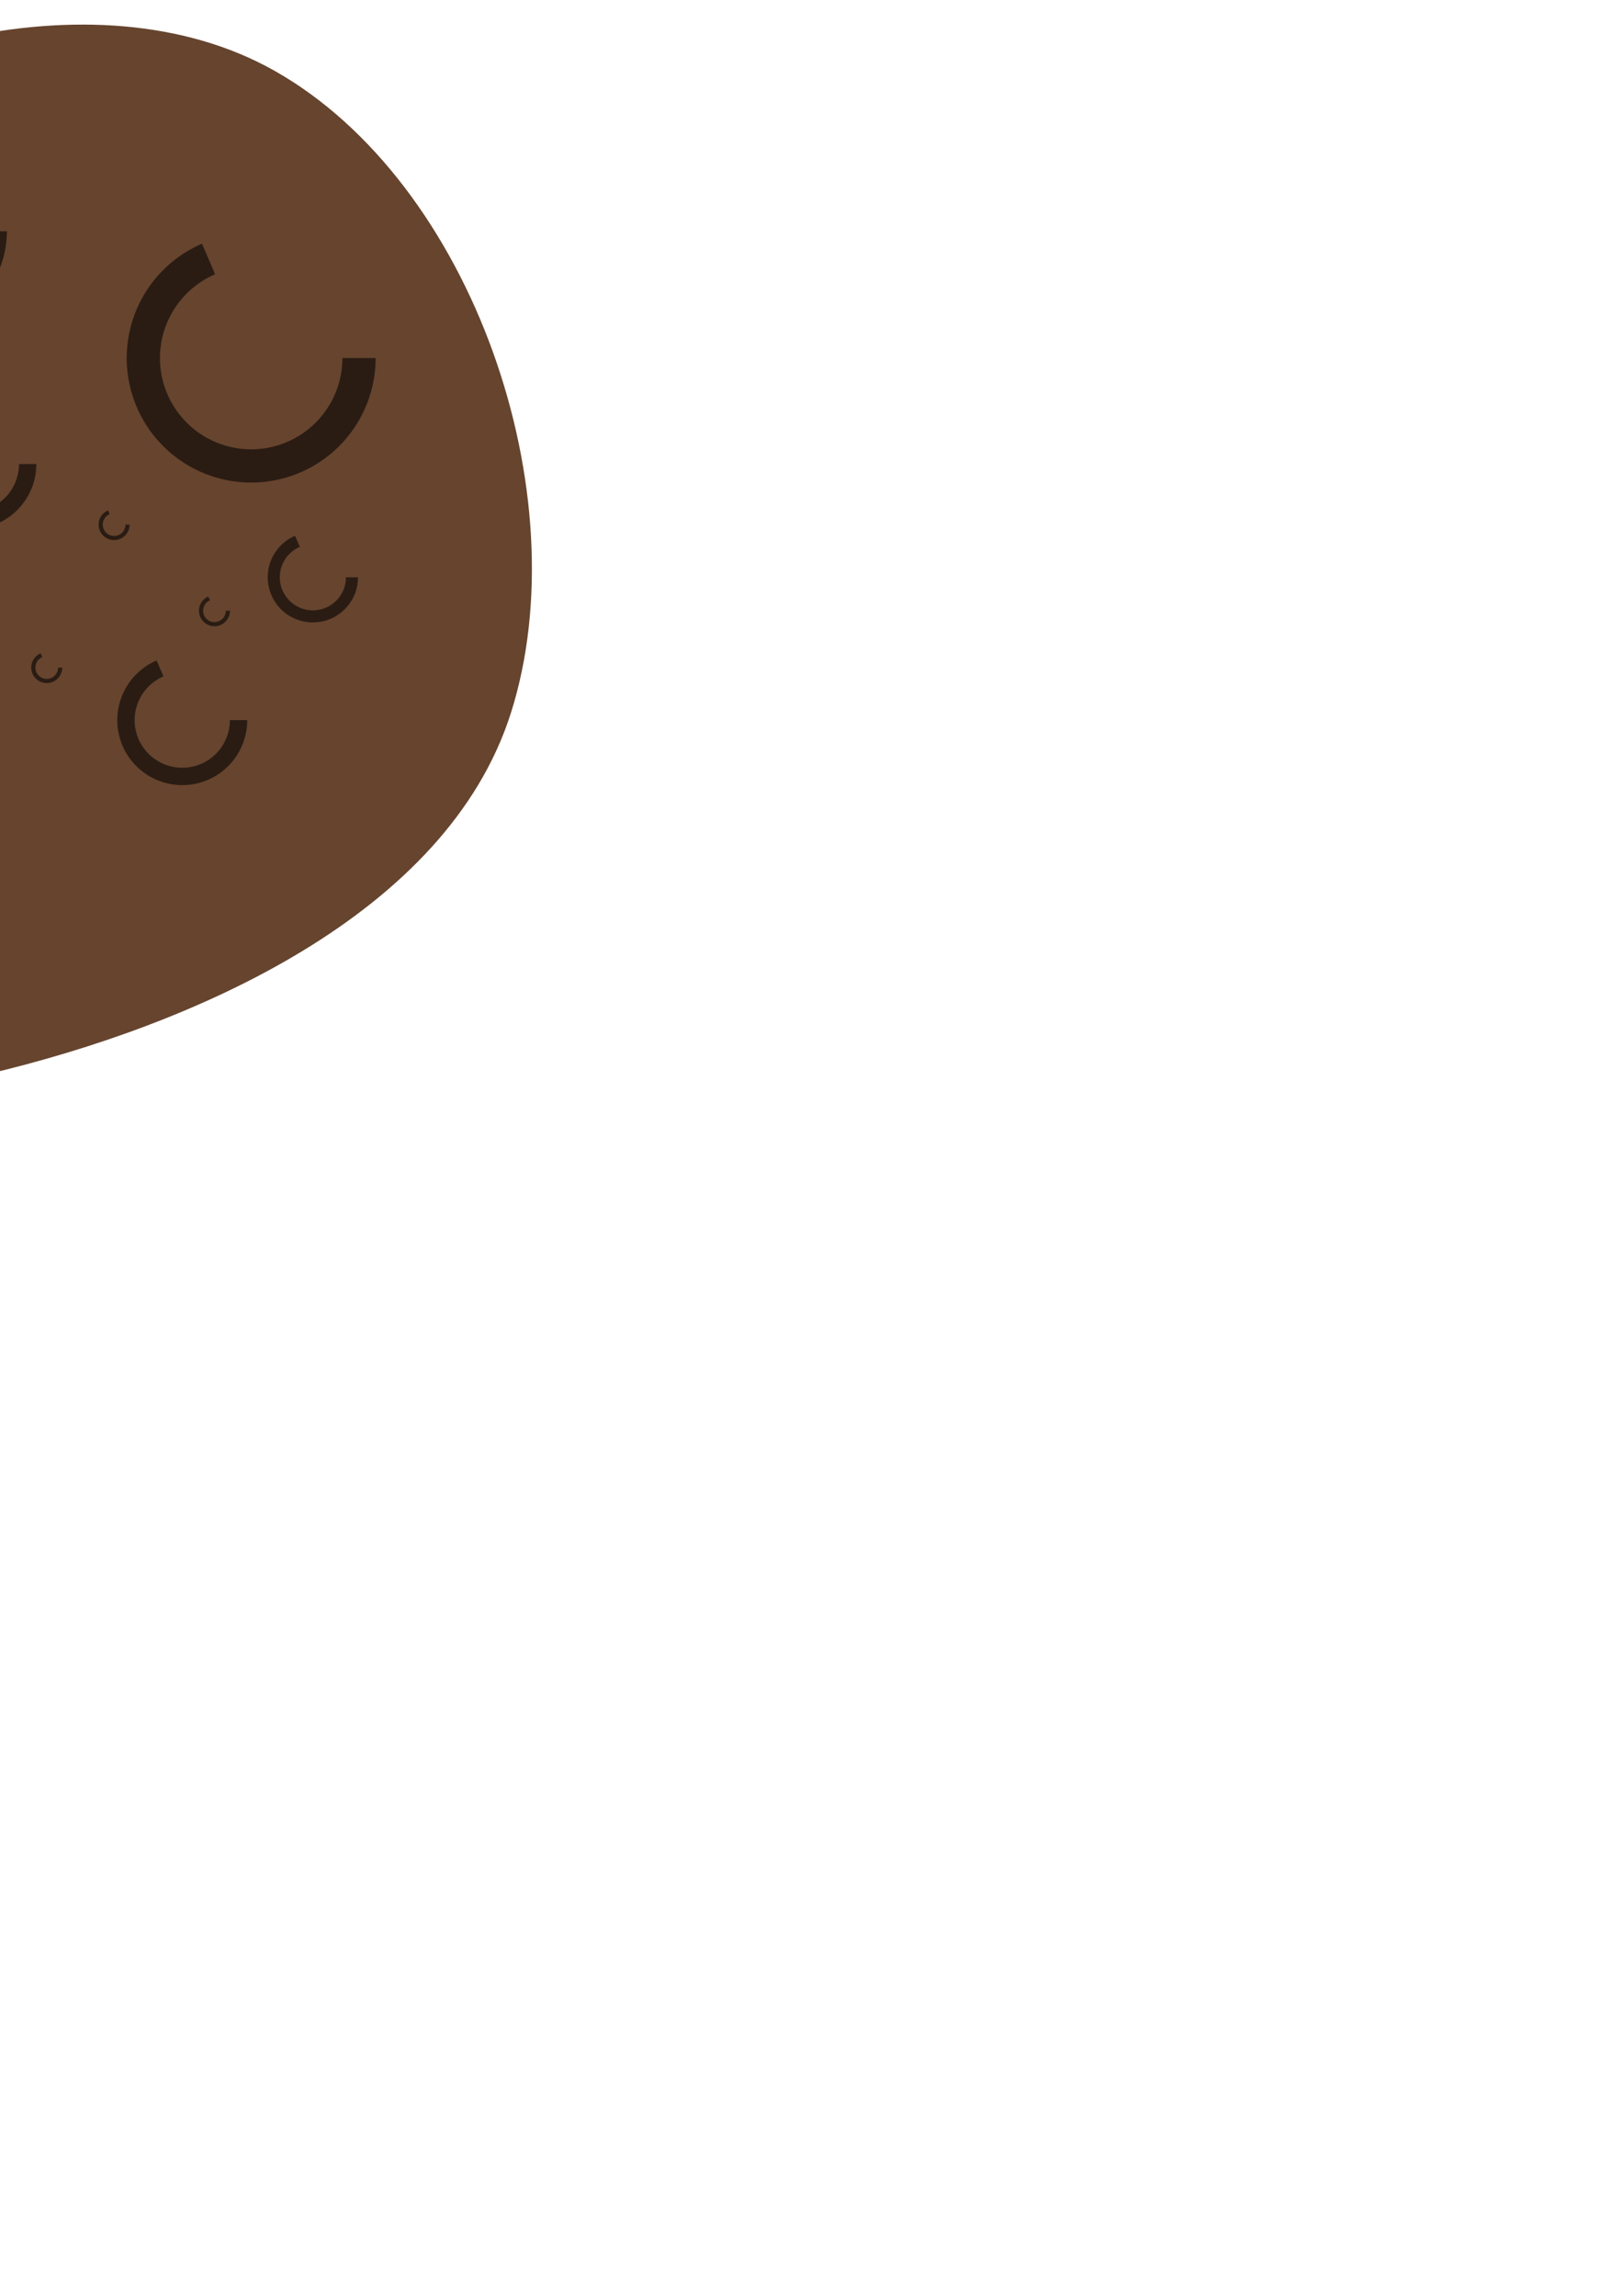 <?xml version="1.0" encoding="UTF-8" standalone="no"?>
<!-- Created with Inkscape (http://www.inkscape.org/) -->

<svg
   xmlns:dc="http://purl.org/dc/elements/1.1/"
   xmlns:cc="http://creativecommons.org/ns#"
   xmlns:rdf="http://www.w3.org/1999/02/22-rdf-syntax-ns#"
   xmlns:svg="http://www.w3.org/2000/svg"
   xmlns="http://www.w3.org/2000/svg"
   xmlns:sodipodi="http://sodipodi.sourceforge.net/DTD/sodipodi-0.dtd"
   xmlns:inkscape="http://www.inkscape.org/namespaces/inkscape"
   width="210mm"
   height="297mm"
   viewBox="0 0 744.094 1052.362"
   id="svg2"
   version="1.1"
   inkscape:version="0.91 r13725"
   sodipodi:docname="Asteroid1.svg"
   inkscape:export-filename="C:\`My General Stuff\Coding\Unity\Kinetic Astro Miner\Asteroid.png"
   inkscape:export-xdpi="90"
   inkscape:export-ydpi="90">
  <defs
     id="defs4" />
  <sodipodi:namedview
     id="base"
     pagecolor="#ffffff"
     bordercolor="#666666"
     borderopacity="1.0"
     inkscape:pageopacity="0.0"
     inkscape:pageshadow="2"
     inkscape:zoom="0.7"
     inkscape:cx="-370.24351"
     inkscape:cy="833.67755"
     inkscape:document-units="px"
     inkscape:current-layer="layer1"
     showgrid="false"
     inkscape:window-width="1920"
     inkscape:window-height="1018"
     inkscape:window-x="-8"
     inkscape:window-y="-8"
     inkscape:window-maximized="1" />
  <g
     inkscape:label="Layer 1"
     inkscape:groupmode="layer"
     id="layer1">
    <path
       style="fill:#66442e;fill-rule:evenodd;stroke:none;stroke-width:1px;stroke-linecap:butt;stroke-linejoin:miter;stroke-opacity:1;fill-opacity:1"
       d="m -214.286,303.791 c 1.239,-90.593 4.869,-166.157 60,-217.143 C -84.487,22.098 42.878,-14.292 125.714,32.362 216.817,83.672 265.836,226.963 234.286,326.648 204.951,419.334 88.889,469.969 -5.714,492.362 -59.058,504.989 -127.378,505.673 -168.571,469.505 c -43.059,-37.807 -46.691,-94.299 -45.714,-165.714 z"
       id="path4136"
       inkscape:connector-curvature="0"
       sodipodi:nodetypes="saaaaas" />
    <path
       style="fill:none;fill-opacity:1;stroke:#000000;stroke-width:9.566;stroke-linejoin:miter;stroke-miterlimit:4;stroke-dasharray:none;stroke-opacity:0.59"
       id="path4138"
       sodipodi:type="arc"
       sodipodi:cx="-115.41936"
       sodipodi:cy="330.70709"
       sodipodi:rx="31.057938"
       sodipodi:ry="31.057938"
       sodipodi:start="0"
       sodipodi:end="4.3062173"
       sodipodi:open="true"
       d="m -84.361,330.707 a 31.058,31.058 0 0 1 -26.866,30.774 31.058,31.058 0 0 1 -34.118,-22.466 31.058,31.058 0 0 1 17.655,-36.839" />
    <path
       style="fill:none;fill-opacity:1;stroke:#000000;stroke-width:7.948;stroke-linejoin:miter;stroke-miterlimit:4;stroke-dasharray:none;stroke-opacity:0.59"
       id="path4138-6"
       sodipodi:type="arc"
       sodipodi:cx="83.558754"
       sodipodi:cy="330.10452"
       sodipodi:rx="25.805782"
       sodipodi:ry="25.805782"
       sodipodi:start="0"
       sodipodi:end="4.3062173"
       sodipodi:open="true"
       d="M 109.365,330.105 A 25.806,25.806 0 0 1 87.042,355.674 25.806,25.806 0 0 1 58.693,337.007 25.806,25.806 0 0 1 73.363,306.398" />
    <path
       style="fill:none;fill-opacity:1;stroke:#000000;stroke-width:4.982;stroke-linejoin:miter;stroke-miterlimit:4;stroke-dasharray:none;stroke-opacity:0.59"
       id="path4138-4"
       sodipodi:type="arc"
       sodipodi:cx="-110.10684"
       sodipodi:cy="178.8308"
       sodipodi:rx="16.176832"
       sodipodi:ry="16.176832"
       sodipodi:start="0"
       sodipodi:end="4.3062173"
       sodipodi:open="true"
       d="m -93.93,178.831 a 16.177,16.177 0 0 1 -13.993,16.029 16.177,16.177 0 0 1 -17.771,-11.702 16.177,16.177 0 0 1 9.196,-19.188" />
    <path
       style="fill:none;fill-opacity:1;stroke:#000000;stroke-width:12.164;stroke-linejoin:miter;stroke-miterlimit:4;stroke-dasharray:none;stroke-opacity:0.59"
       id="path4138-1"
       sodipodi:type="arc"
       sodipodi:cx="-42.426945"
       sodipodi:cy="106.01504"
       sodipodi:rx="39.492619"
       sodipodi:ry="39.492619"
       sodipodi:start="0"
       sodipodi:end="4.3062173"
       sodipodi:open="true"
       d="M -2.934,106.015 A 39.493,39.493 0 0 1 -37.096,145.146 39.493,39.493 0 0 1 -80.481,116.579 39.493,39.493 0 0 1 -58.03,69.736" />
    <path
       style="fill:none;fill-opacity:1;stroke:#000000;stroke-width:7.948;stroke-linejoin:miter;stroke-miterlimit:4;stroke-dasharray:none;stroke-opacity:0.59"
       id="path4138-8"
       sodipodi:type="arc"
       sodipodi:cx="-13.13233"
       sodipodi:cy="212.72375"
       sodipodi:rx="25.805782"
       sodipodi:ry="25.805782"
       sodipodi:start="0"
       sodipodi:end="4.3062173"
       sodipodi:open="true"
       d="M 12.673,212.724 A 25.806,25.806 0 0 1 -9.649,238.293 25.806,25.806 0 0 1 -37.998,219.626 25.806,25.806 0 0 1 -23.328,189.018" />
    <path
       style="fill:none;fill-opacity:1;stroke:#000000;stroke-width:4.982;stroke-linejoin:miter;stroke-miterlimit:4;stroke-dasharray:none;stroke-opacity:0.59"
       id="path4138-3"
       sodipodi:type="arc"
       sodipodi:cx="-79.802269"
       sodipodi:cy="398.03387"
       sodipodi:rx="16.176832"
       sodipodi:ry="16.176832"
       sodipodi:start="0"
       sodipodi:end="4.3062173"
       sodipodi:open="true"
       d="m -63.625,398.034 a 16.177,16.177 0 0 1 -13.993,16.029 16.177,16.177 0 0 1 -17.771,-11.702 16.177,16.177 0 0 1 9.196,-19.188" />
    <path
       style="fill:none;fill-opacity:1;stroke:#000000;stroke-width:15.228;stroke-linejoin:miter;stroke-miterlimit:4;stroke-dasharray:none;stroke-opacity:0.59"
       id="path4138-6-2"
       sodipodi:type="arc"
       sodipodi:cx="115.15672"
       sodipodi:cy="164.1367"
       sodipodi:rx="49.440479"
       sodipodi:ry="49.440479"
       sodipodi:start="0"
       sodipodi:end="4.3062173"
       sodipodi:open="true"
       d="M 164.597,164.137 A 49.44,49.44 0 0 1 121.83,213.125 49.44,49.44 0 0 1 67.518,177.361 49.44,49.44 0 0 1 95.623,118.719" />
    <path
       style="fill:none;fill-opacity:1;stroke:#000000;stroke-width:5.522;stroke-linejoin:miter;stroke-miterlimit:4;stroke-dasharray:none;stroke-opacity:0.59"
       id="path4138-6-4"
       sodipodi:type="arc"
       sodipodi:cx="143.44142"
       sodipodi:cy="264.61148"
       sodipodi:rx="17.927551"
       sodipodi:ry="17.927551"
       sodipodi:start="0"
       sodipodi:end="4.3062173"
       sodipodi:open="true"
       d="m 161.369,264.611 a 17.928,17.928 0 0 1 -15.508,17.763 17.928,17.928 0 0 1 -19.694,-12.968 17.928,17.928 0 0 1 10.191,-21.264" />
    <path
       style="fill:none;fill-opacity:1;stroke:#000000;stroke-width:1.895;stroke-linejoin:miter;stroke-miterlimit:4;stroke-dasharray:none;stroke-opacity:0.59"
       id="path4138-6-7"
       sodipodi:type="arc"
       sodipodi:cx="98.327744"
       sodipodi:cy="279.95248"
       sodipodi:rx="6.1534104"
       sodipodi:ry="6.1534104"
       sodipodi:start="0"
       sodipodi:end="4.3062173"
       sodipodi:open="true"
       d="m 104.481,279.952 a 6.153,6.153 0 0 1 -5.323,6.097 6.153,6.153 0 0 1 -6.76,-4.451 6.153,6.153 0 0 1 3.498,-7.299" />
    <path
       style="fill:none;fill-opacity:1;stroke:#000000;stroke-width:1.895;stroke-linejoin:miter;stroke-miterlimit:4;stroke-dasharray:none;stroke-opacity:0.59"
       id="path4138-6-7-1"
       sodipodi:type="arc"
       sodipodi:cx="52.321346"
       sodipodi:cy="240.46609"
       sodipodi:rx="6.1534104"
       sodipodi:ry="6.1534104"
       sodipodi:start="0"
       sodipodi:end="4.3062173"
       sodipodi:open="true"
       d="m 58.475,240.466 a 6.153,6.153 0 0 1 -5.323,6.097 6.153,6.153 0 0 1 -6.76,-4.451 6.153,6.153 0 0 1 3.498,-7.299" />
    <path
       style="fill:none;fill-opacity:1;stroke:#000000;stroke-width:1.895;stroke-linejoin:miter;stroke-miterlimit:4;stroke-dasharray:none;stroke-opacity:0.59"
       id="path4138-6-7-7"
       sodipodi:type="arc"
       sodipodi:cx="21.428486"
       sodipodi:cy="306.00183"
       sodipodi:rx="6.1534104"
       sodipodi:ry="6.1534104"
       sodipodi:start="0"
       sodipodi:end="4.3062173"
       sodipodi:open="true"
       d="m 27.582,306.002 a 6.153,6.153 0 0 1 -5.323,6.097 6.153,6.153 0 0 1 -6.76,-4.451 6.153,6.153 0 0 1 3.498,-7.299" />
    <path
       style="fill:none;fill-opacity:1;stroke:#000000;stroke-width:1.895;stroke-linejoin:miter;stroke-miterlimit:4;stroke-dasharray:none;stroke-opacity:0.59"
       id="path4138-6-7-3"
       sodipodi:type="arc"
       sodipodi:cx="-100.5358"
       sodipodi:cy="253.68039"
       sodipodi:rx="6.1534104"
       sodipodi:ry="6.1534104"
       sodipodi:start="0"
       sodipodi:end="4.3062173"
       sodipodi:open="true"
       d="m -94.382,253.68 a 6.153,6.153 0 0 1 -5.323,6.097 6.153,6.153 0 0 1 -6.76,-4.451 6.153,6.153 0 0 1 3.498,-7.299" />
    <path
       style="fill:none;fill-opacity:1;stroke:#000000;stroke-width:1.895;stroke-linejoin:miter;stroke-miterlimit:4;stroke-dasharray:none;stroke-opacity:0.59"
       id="path4138-6-7-6"
       sodipodi:type="arc"
       sodipodi:cx="-136.7858"
       sodipodi:cy="384.03754"
       sodipodi:rx="6.1534104"
       sodipodi:ry="6.1534104"
       sodipodi:start="0"
       sodipodi:end="4.3062173"
       sodipodi:open="true"
       d="m -130.632,384.038 a 6.153,6.153 0 0 1 -5.323,6.097 6.153,6.153 0 0 1 -6.76,-4.451 6.153,6.153 0 0 1 3.498,-7.299" />
  </g>
</svg>
